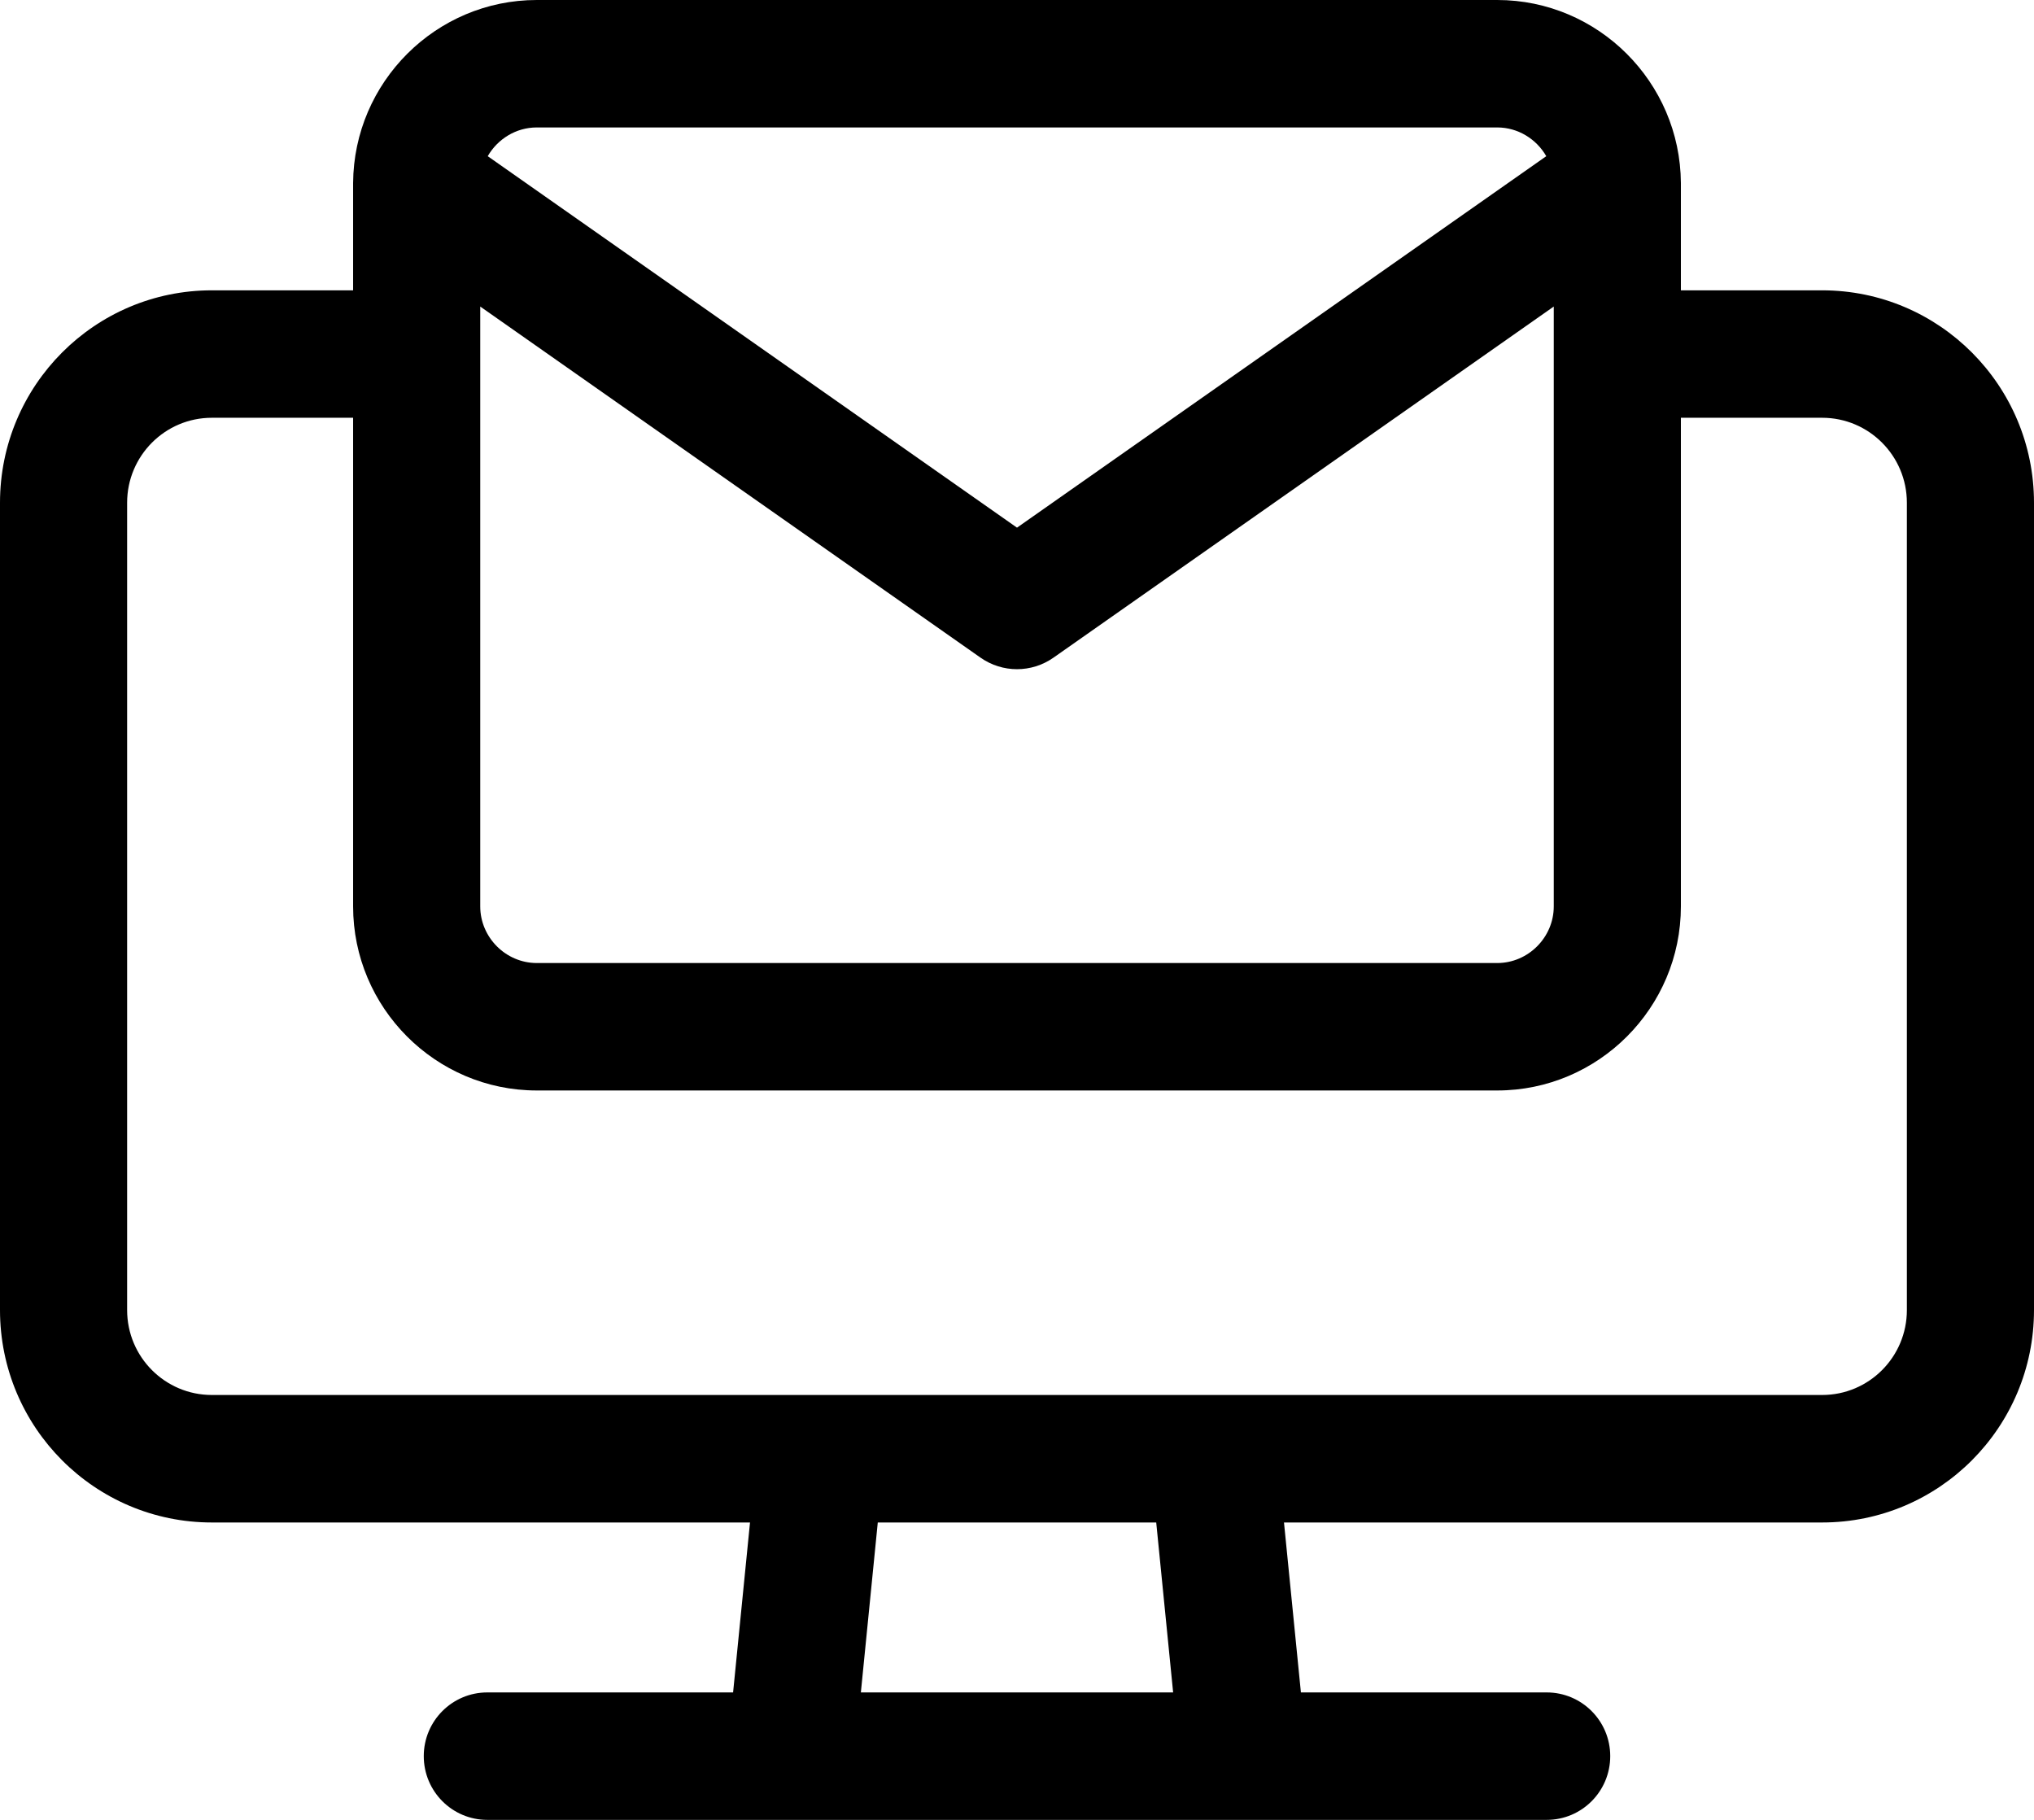 <svg width="38" height="34" viewBox="0 0 38 34" fill="none" xmlns="http://www.w3.org/2000/svg">
<path fill-rule="evenodd" clip-rule="evenodd" d="M9.112 2.918L19 9.858L28.888 2.918C28.705 2.599 28.361 2.381 27.972 2.381H10.028C9.639 2.381 9.295 2.599 9.112 2.918ZM31.403 3.419C31.391 1.534 29.855 0 27.972 0H10.028C8.145 0 6.609 1.534 6.597 3.419C6.597 3.431 6.597 3.442 6.597 3.454V5.424H3.958C1.772 5.424 0 7.201 0 9.393V24.475C0 26.667 1.772 28.444 3.958 28.444H14.012L13.696 31.619H9.104C8.448 31.619 7.917 32.152 7.917 32.809C7.917 33.467 8.448 34 9.104 34H13.458H15.845H22.155H24.542H28.896C29.552 34 30.083 33.467 30.083 32.809C30.083 32.152 29.552 31.619 28.896 31.619H24.304L23.988 28.444H34.042C36.228 28.444 38 26.667 38 24.475V9.393C38 7.201 36.228 5.424 34.042 5.424H31.403V3.454C31.403 3.442 31.403 3.431 31.403 3.419ZM29.028 5.727V16.934C29.028 17.513 28.55 17.992 27.972 17.992H10.028C9.45 17.992 8.972 17.513 8.972 16.934V5.727L18.319 12.287C18.728 12.574 19.272 12.574 19.681 12.287L29.028 5.727ZM31.403 16.934V7.805H34.042C34.916 7.805 35.625 8.516 35.625 9.393V24.475C35.625 25.352 34.916 26.062 34.042 26.062H23.75H14.25H3.958C3.084 26.062 2.375 25.352 2.375 24.475V9.393C2.375 8.516 3.084 7.805 3.958 7.805H6.597V16.934C6.597 18.828 8.138 20.373 10.028 20.373H27.972C29.862 20.373 31.403 18.828 31.403 16.934ZM16.083 31.619H21.917L21.601 28.444H16.399L16.083 31.619Z" fill="currentColor"/>
</svg>
